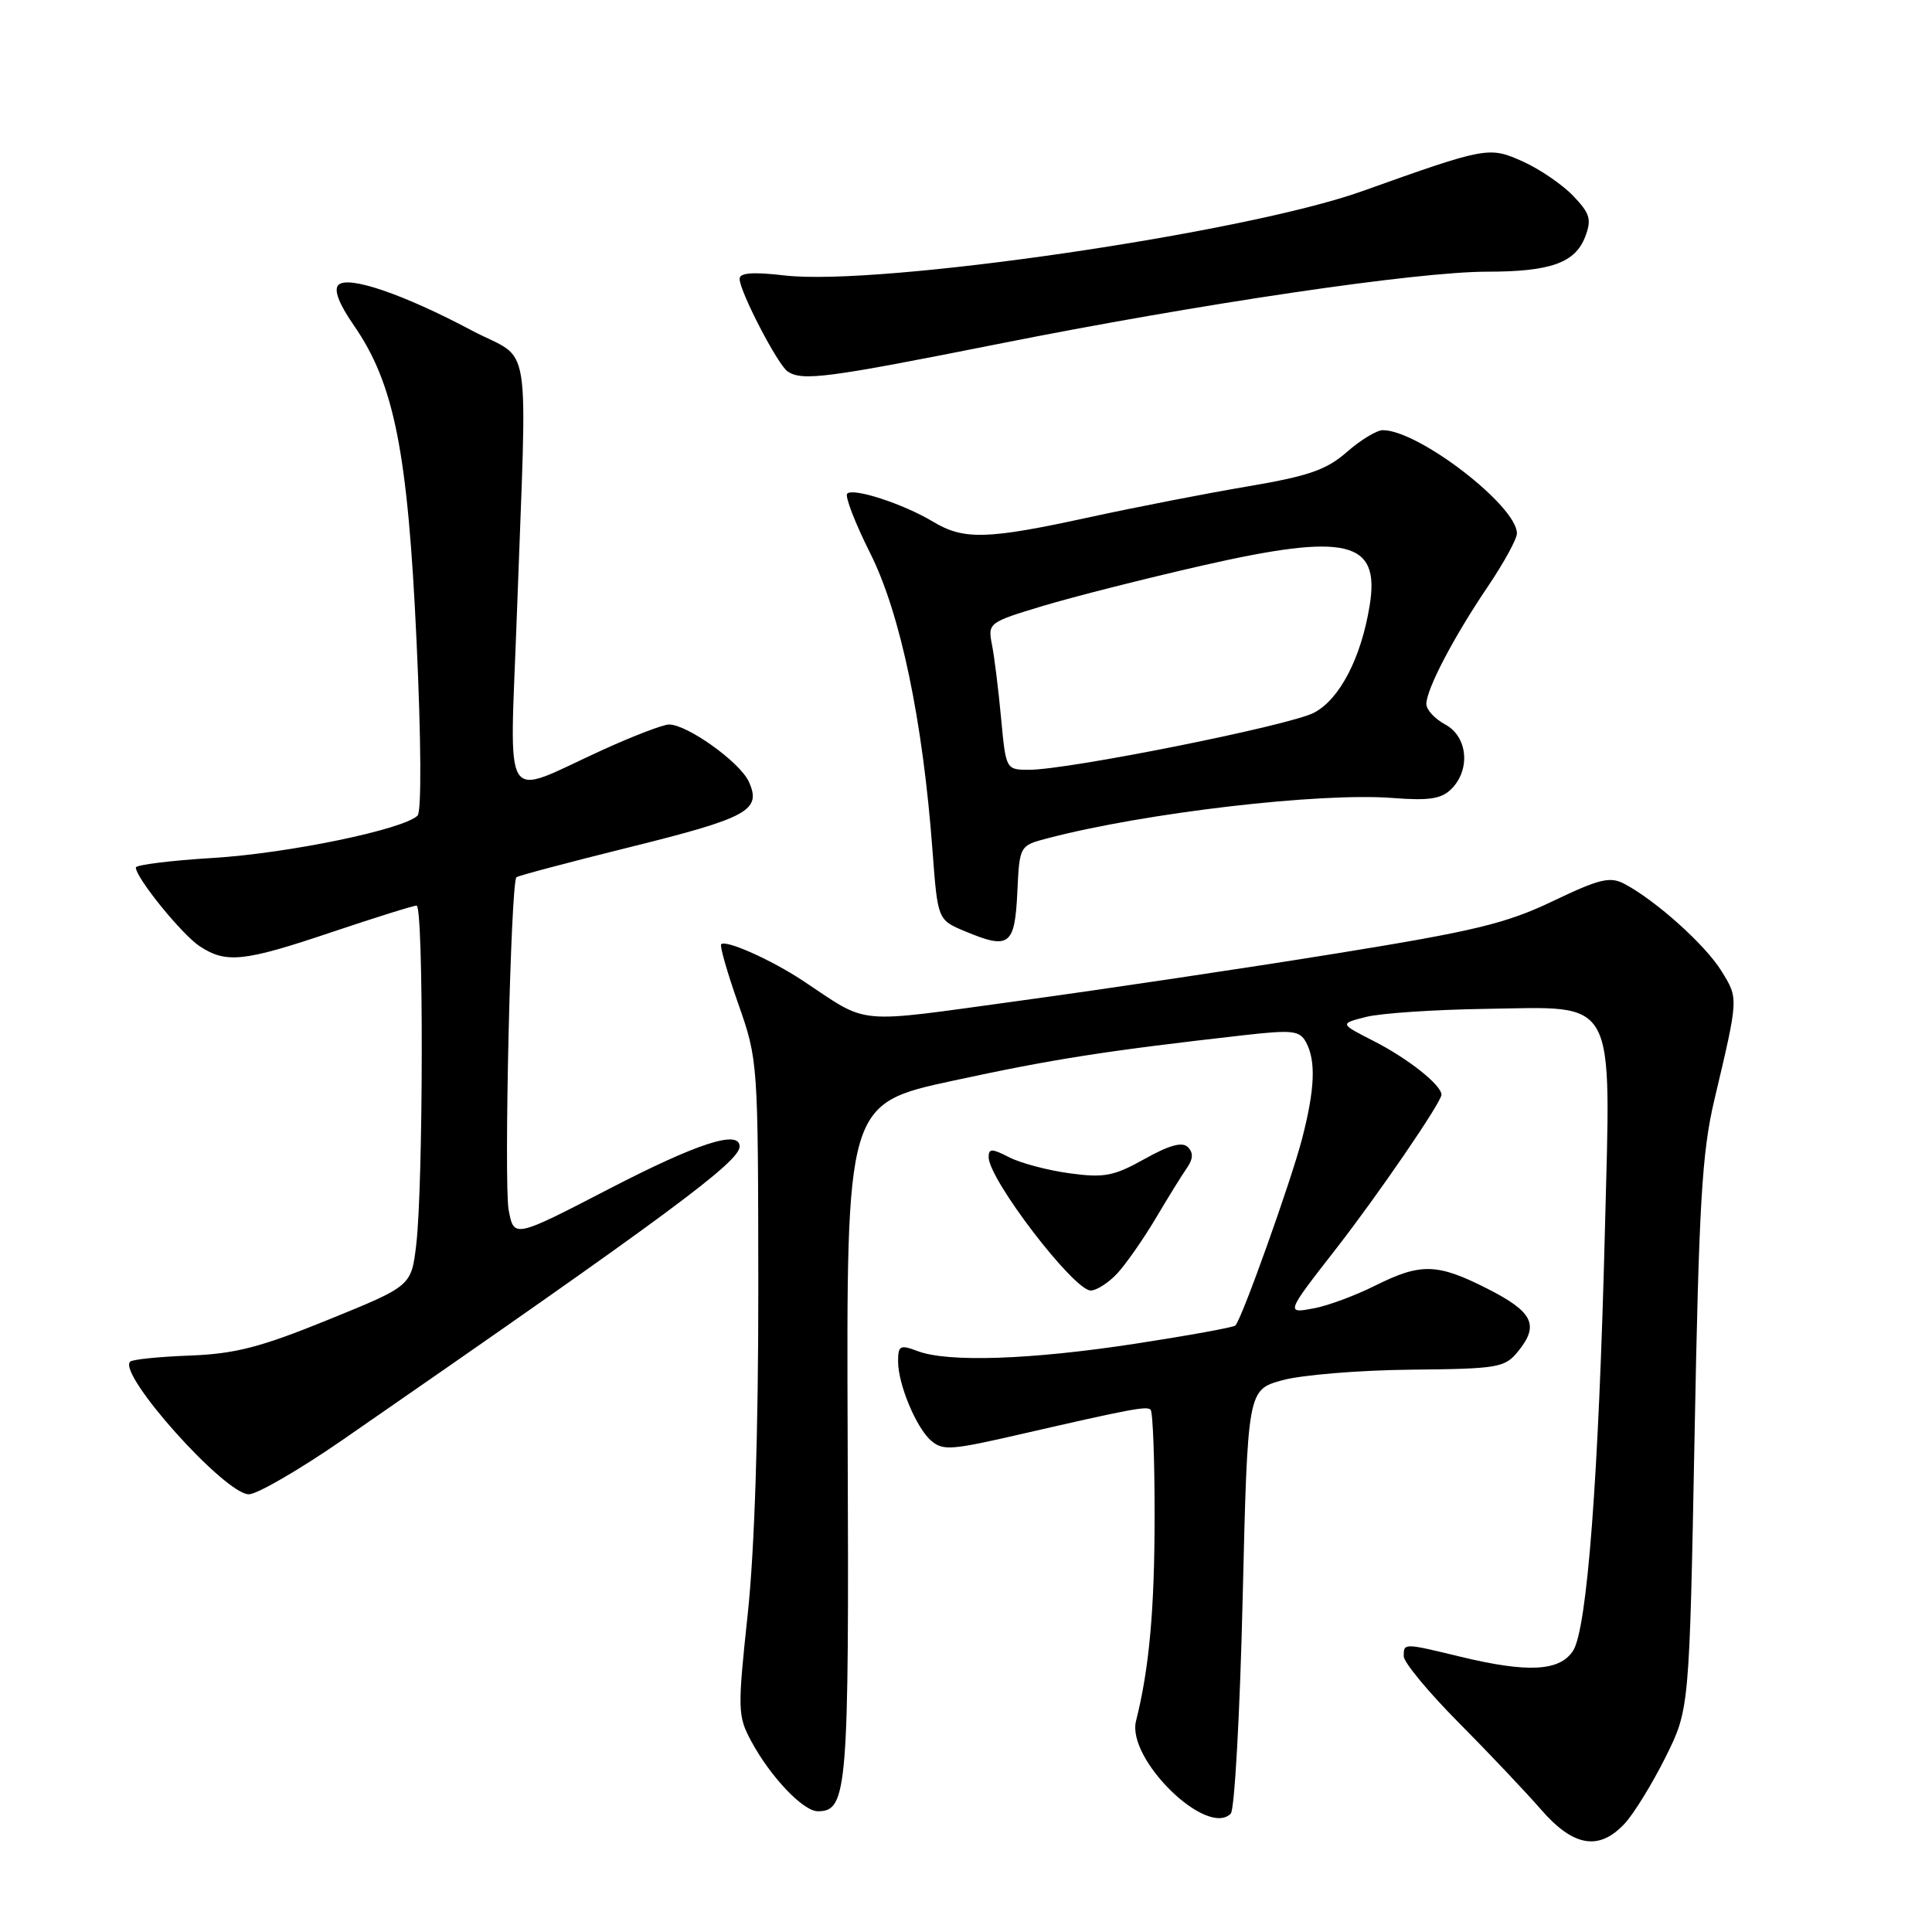 <?xml version="1.0" encoding="UTF-8" standalone="no"?>
<!DOCTYPE svg PUBLIC "-//W3C//DTD SVG 1.1//EN" "http://www.w3.org/Graphics/SVG/1.1/DTD/svg11.dtd" >
<svg xmlns="http://www.w3.org/2000/svg" xmlns:xlink="http://www.w3.org/1999/xlink" version="1.1" viewBox="0 0 256 256">
 <g >
 <path fill="currentColor"
d=" M 215.30 241.61 C 216.51 240.30 218.93 236.36 220.68 232.86 C 223.85 226.50 223.85 226.50 224.54 190.20 C 225.12 159.41 225.52 152.66 227.17 145.70 C 230.39 132.08 230.37 132.34 228.09 128.65 C 225.96 125.20 219.42 119.33 215.25 117.12 C 213.34 116.11 211.96 116.44 205.75 119.41 C 199.57 122.37 195.33 123.39 177.00 126.35 C 165.18 128.26 146.34 131.07 135.14 132.60 C 112.84 135.65 115.35 135.88 106.37 129.94 C 102.20 127.18 96.17 124.49 95.56 125.12 C 95.35 125.33 96.37 128.88 97.82 133.00 C 100.44 140.46 100.45 140.67 100.48 170.50 C 100.49 189.68 99.99 205.31 99.08 213.85 C 97.72 226.59 97.74 227.37 99.56 230.75 C 102.10 235.45 106.42 240.00 108.37 240.00 C 112.29 240.00 112.51 237.26 112.32 190.88 C 112.15 146.25 112.15 146.25 126.32 143.19 C 139.55 140.33 146.38 139.26 164.81 137.17 C 171.27 136.44 172.22 136.55 173.06 138.11 C 174.39 140.59 174.23 144.32 172.53 150.90 C 171.07 156.51 164.55 174.79 163.69 175.64 C 163.45 175.88 157.51 176.96 150.49 178.04 C 136.57 180.18 125.58 180.55 121.57 179.02 C 119.26 178.15 119.00 178.29 119.00 180.40 C 119.00 183.46 121.46 189.31 123.43 190.94 C 124.99 192.24 126.07 192.15 135.50 189.98 C 149.78 186.70 151.96 186.29 152.46 186.79 C 152.76 187.09 153.00 193.45 152.99 200.92 C 152.99 213.29 152.27 221.16 150.53 228.03 C 149.26 233.08 159.90 243.50 163.08 240.32 C 163.59 239.81 164.30 226.96 164.66 211.77 C 165.32 184.16 165.32 184.16 169.91 182.89 C 172.43 182.19 180.08 181.56 186.89 181.49 C 198.61 181.37 199.39 181.24 201.19 179.02 C 203.99 175.56 203.11 173.81 197.07 170.75 C 190.44 167.39 188.27 167.33 182.22 170.35 C 179.62 171.65 176.02 172.99 174.20 173.34 C 170.34 174.08 170.34 174.06 177.01 165.50 C 182.61 158.31 191.00 146.05 191.00 145.06 C 191.00 143.77 186.57 140.26 182.00 137.93 C 177.50 135.64 177.50 135.64 181.00 134.75 C 182.93 134.26 190.05 133.78 196.84 133.68 C 214.44 133.42 213.45 131.59 212.66 163.00 C 211.84 195.66 210.31 215.88 208.43 218.75 C 206.65 221.46 202.43 221.68 193.50 219.52 C 185.97 217.70 186.00 217.70 186.00 219.46 C 186.00 220.26 189.26 224.20 193.25 228.22 C 197.24 232.24 202.15 237.43 204.18 239.76 C 208.48 244.72 211.90 245.29 215.30 241.61 Z  M 45.46 190.75 C 88.44 161.02 98.00 153.95 98.00 151.92 C 98.00 149.66 92.40 151.48 80.71 157.53 C 68.10 164.06 68.10 164.06 67.40 160.33 C 66.75 156.83 67.67 116.99 68.43 116.24 C 68.62 116.05 75.24 114.29 83.14 112.33 C 99.16 108.36 100.95 107.39 99.22 103.57 C 98.03 100.98 91.08 96.00 88.64 96.00 C 87.88 96.00 83.93 97.51 79.87 99.36 C 66.23 105.57 67.55 107.65 68.49 81.37 C 69.85 43.32 70.61 48.09 62.50 43.78 C 53.41 38.96 46.13 36.47 44.84 37.76 C 44.20 38.40 44.91 40.26 46.89 43.12 C 52.23 50.83 54.03 59.83 55.19 84.84 C 55.81 98.09 55.86 107.54 55.33 108.07 C 53.50 109.90 38.20 113.07 28.25 113.68 C 22.61 114.02 18.00 114.60 18.00 114.95 C 18.00 116.31 24.11 123.84 26.47 125.39 C 29.98 127.69 32.31 127.44 44.00 123.50 C 49.72 121.58 54.75 120.00 55.20 120.00 C 56.14 120.00 56.10 156.99 55.15 164.95 C 54.50 170.40 54.50 170.40 43.50 174.87 C 34.50 178.53 31.16 179.39 25.14 179.62 C 21.09 179.77 17.53 180.13 17.24 180.43 C 15.57 182.10 29.80 198.00 32.97 198.00 C 34.07 198.00 39.69 194.74 45.46 190.75 Z  M 148.03 168.75 C 149.18 167.51 151.46 164.25 153.10 161.50 C 154.73 158.75 156.60 155.72 157.26 154.78 C 158.10 153.57 158.14 152.74 157.40 152.00 C 156.66 151.26 154.95 151.73 151.66 153.57 C 147.58 155.85 146.30 156.09 141.74 155.47 C 138.86 155.08 135.26 154.13 133.75 153.36 C 131.42 152.16 131.00 152.16 131.00 153.33 C 131.00 156.27 142.28 171.00 144.53 171.00 C 145.29 171.00 146.87 169.99 148.03 168.75 Z  M 134.80 118.27 C 135.09 112.05 135.09 112.05 138.80 111.08 C 151.72 107.69 174.95 104.98 184.57 105.74 C 189.37 106.11 190.99 105.86 192.32 104.54 C 194.89 101.96 194.47 97.59 191.50 96.00 C 190.13 95.26 189.00 94.05 189.00 93.29 C 189.00 91.33 192.61 84.43 197.12 77.76 C 199.25 74.61 201.00 71.42 201.00 70.68 C 201.00 67.03 187.97 57.00 183.23 57.00 C 182.43 57.00 180.28 58.30 178.47 59.89 C 175.77 62.26 173.41 63.08 165.34 64.45 C 159.93 65.36 150.45 67.21 144.29 68.55 C 130.81 71.49 127.70 71.58 123.62 69.12 C 119.73 66.78 113.07 64.60 112.26 65.41 C 111.93 65.74 113.30 69.31 115.32 73.33 C 119.32 81.31 122.28 95.48 123.56 112.69 C 124.25 121.89 124.25 121.89 127.87 123.40 C 133.72 125.85 134.46 125.30 134.80 118.27 Z  M 132.29 45.57 C 159.04 40.24 187.72 36.00 197.05 36.00 C 205.45 36.00 208.73 34.83 210.05 31.36 C 210.92 29.07 210.69 28.29 208.46 25.96 C 207.03 24.46 204.05 22.43 201.85 21.43 C 197.30 19.38 197.05 19.43 180.42 25.36 C 164.91 30.89 116.47 37.95 103.98 36.50 C 99.79 36.01 98.00 36.14 98.00 36.94 C 98.00 38.60 103.07 48.38 104.38 49.23 C 106.34 50.52 109.60 50.09 132.29 45.57 Z  M 132.65 95.17 C 132.30 91.41 131.76 87.02 131.44 85.42 C 130.88 82.55 130.99 82.46 138.19 80.29 C 142.21 79.08 151.71 76.67 159.30 74.94 C 178.48 70.57 182.89 71.62 181.49 80.22 C 180.37 87.17 177.50 92.69 174.09 94.45 C 170.81 96.15 141.62 101.99 136.39 102.00 C 133.29 102.00 133.29 102.00 132.65 95.17 Z "/>
</g>
</svg>
